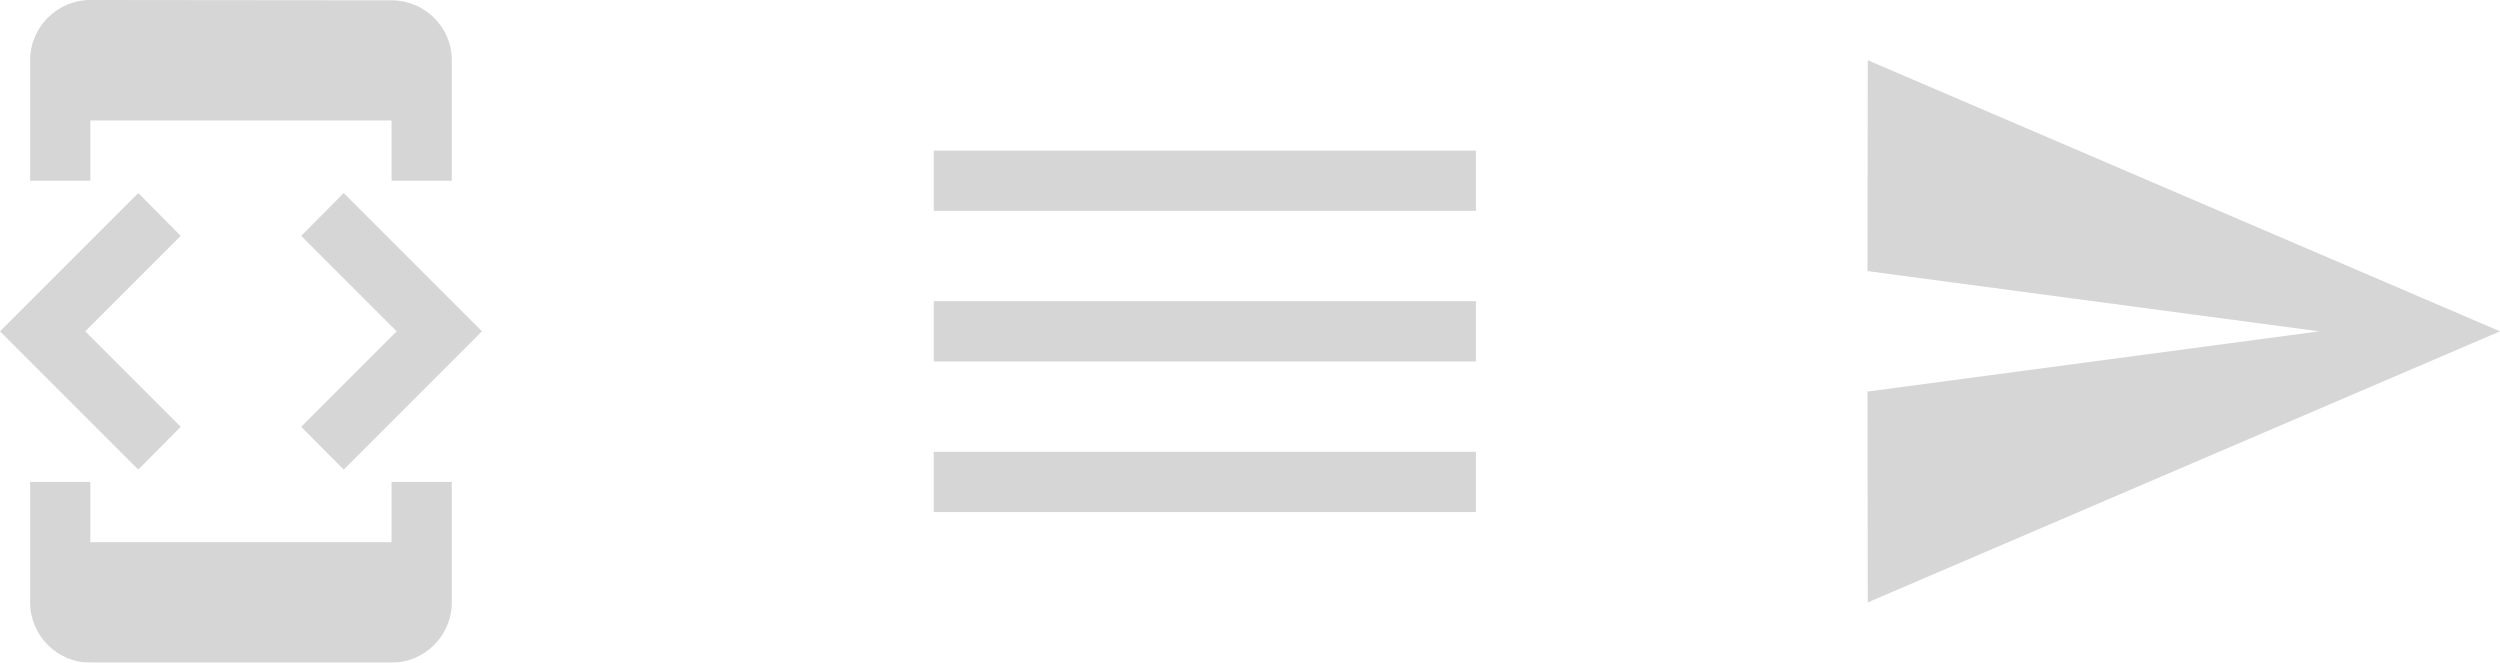 <?xml version="1.0" encoding="UTF-8"?>
<svg width="83px" height="22px" viewBox="0 0 83 22" version="1.1" xmlns="http://www.w3.org/2000/svg" xmlns:xlink="http://www.w3.org/1999/xlink">
    <!-- Generator: Sketch 49 (51002) - http://www.bohemiancoding.com/sketch -->
    <title>Group</title>
    <desc>Created with Sketch.</desc>
    <defs></defs>
    <g id="Page-1" stroke="none" stroke-width="1" fill="none" fill-rule="evenodd" opacity="0.3">
        <g id="Market-v2" transform="translate(-200, -1466)">
            <g id="test-queries" transform="translate(196, 1233)">
                <g id="text" transform="translate(0, 232)">
                    <g id="Group">
                        <g id="ic/send/grey600" transform="translate(64, 0)">
                            <g id="ic_send_24px">
                                <polygon id="Shape" fill="#757575" fill-rule="nonzero" points="2.01 21 23 12 2.01 3 2 10 17 12 2 14"></polygon>
                                <polygon id="Shape" points="0 0 24 0 24 24 0 24"></polygon>
                            </g>
                        </g>
                        <g id="ic/menu/grey600" transform="translate(32, 0)">
                            <g id="ic_menu_24px">
                                <polygon id="Shape" points="0 0 24 0 24 24 0 24"></polygon>
                                <path d="M3,18 L21,18 L21,16 L3,16 L3,18 Z M3,13 L21,13 L21,11 L3,11 L3,13 Z M3,6 L3,8 L21,8 L21,6 L3,6 Z" id="Shape" fill="#757575" fill-rule="nonzero"></path>
                            </g>
                        </g>
                        <g id="ic/developer_mode/grey600">
                            <g id="ic_developer_mode_24px">
                                <polygon id="Shape" points="0 0 24 0 24 24 0 24"></polygon>
                                <path d="M7,5 L17,5 L17,7 L19,7 L19,3 C19,1.9 18.1,1.01 17,1.01 L7,1 C5.9,1 5,1.9 5,3 L5,7 L7,7 L7,5 Z M15.41,16.59 L20,12 L15.41,7.41 L14,8.83 L17.17,12 L14,15.17 L15.41,16.59 Z M10,15.17 L6.83,12 L10,8.83 L8.59,7.41 L4,12 L8.59,16.59 L10,15.17 Z M17,19 L7,19 L7,17 L5,17 L5,21 C5,22.1 5.9,23 7,23 L17,23 C18.1,23 19,22.1 19,21 L19,17 L17,17 L17,19 Z" id="Shape" fill="#757575" fill-rule="nonzero"></path>
                            </g>
                        </g>
                    </g>
                </g>
            </g>
        </g>
    </g>
</svg>